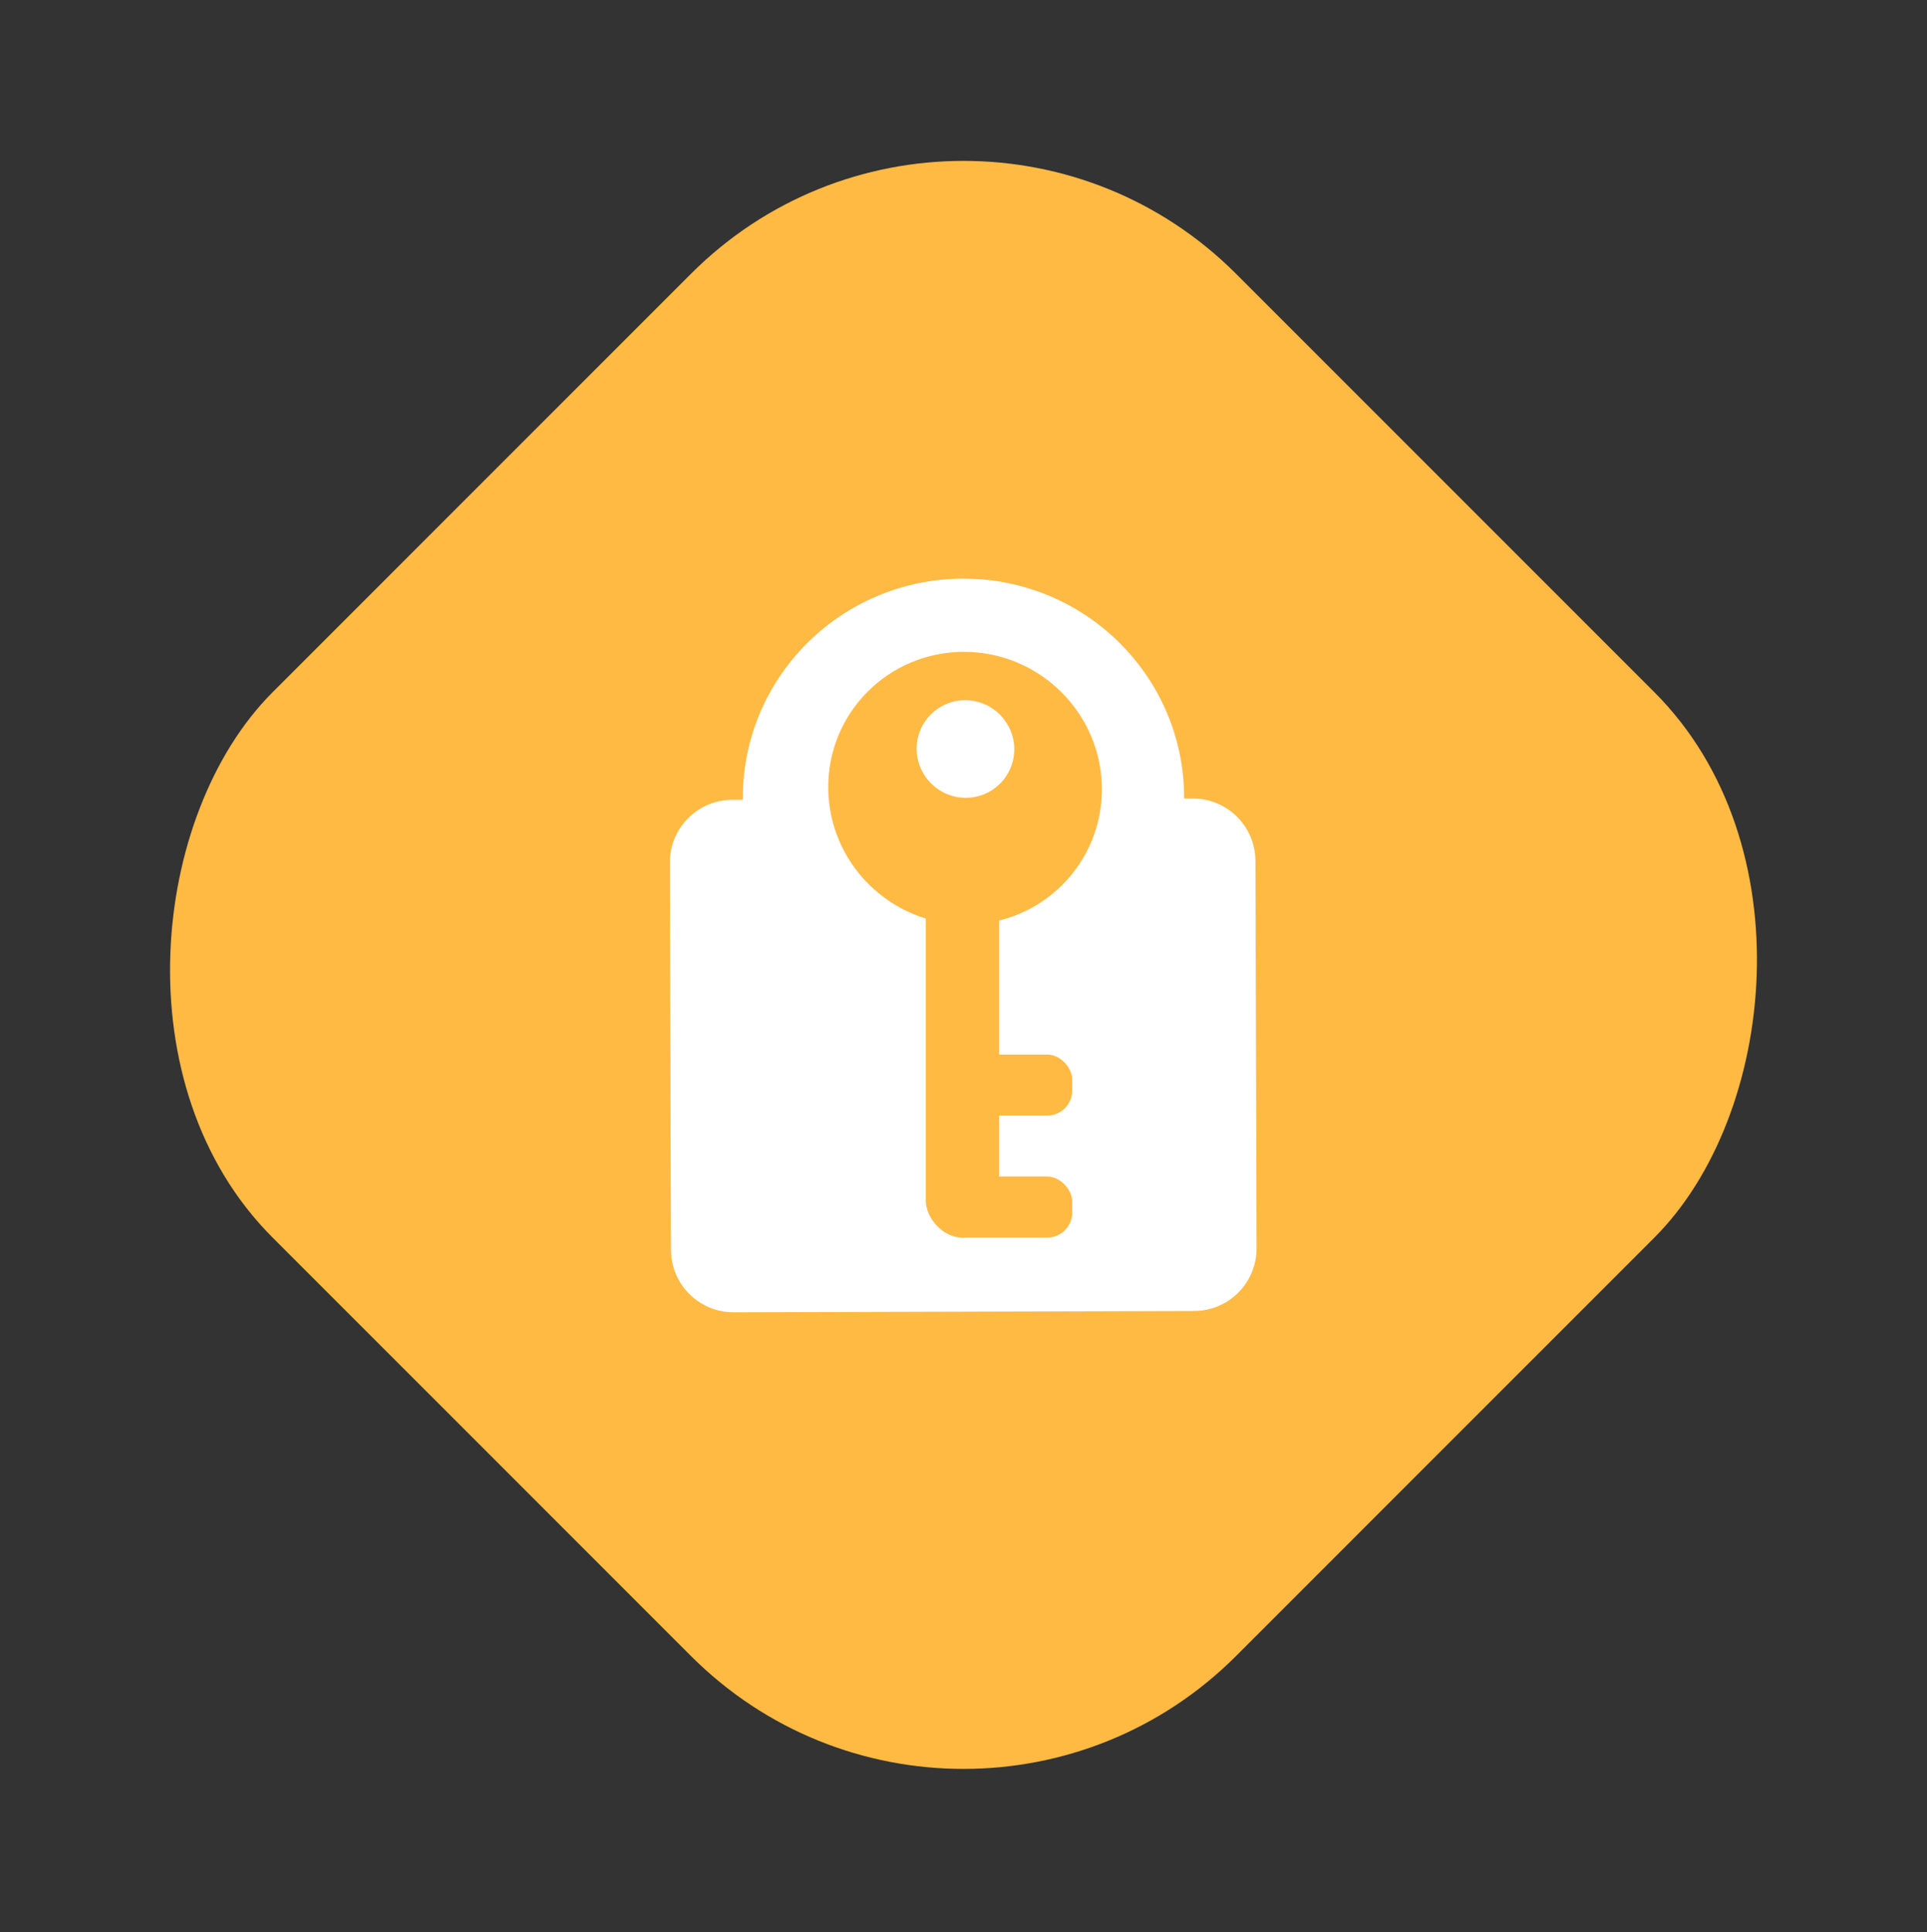 <svg width="400" height="401" viewBox="0 0 400 401" fill="none" xmlns="http://www.w3.org/2000/svg">
<rect x="0" y="0" width="400" height="401" fill="#333333" stroke="none"/>
<rect x="200" y="0.252" width="282.843" height="282.843" rx="80" transform="rotate(45 200 0.252)" fill="#FFBA44"/>
<path d="M139.039 179.028C139.017 171.848 144.82 166.011 152 165.99L247.56 165.714C254.74 165.693 260.578 171.496 260.599 178.676L260.837 259.041C260.858 266.221 255.055 272.058 247.876 272.079L152.315 272.355C145.136 272.376 139.298 266.572 139.277 259.393L139.039 179.028Z" fill="white"/>
<path d="M245.799 165.59C245.799 190.719 225.293 211.091 199.997 211.091C174.701 211.091 154.195 190.719 154.195 165.59C154.195 140.461 174.701 120.09 199.997 120.09C225.293 120.09 245.799 140.461 245.799 165.59Z" fill="white"/>
<path d="M245.799 165.59C245.799 190.719 225.293 211.091 199.997 211.091L245.799 211.091L245.799 165.59Z" fill="white"/>
<path d="M199.997 211.091C174.701 211.091 154.195 190.719 154.195 165.59L154.195 211.091L199.997 211.091Z" fill="white"/>
<ellipse rx="28.401" ry="28.298" transform="matrix(1 0 0.008 1 200.322 163.582)" fill="#FFBA44"/>
<rect x="192.182" y="160.609" width="15.195" height="96.236" rx="7.598" fill="#FFBA44"/>
<rect x="194.715" y="218.859" width="27.858" height="12.663" rx="5.2" fill="#FFBA44"/>
<rect x="194.715" y="244.184" width="27.858" height="12.663" rx="5.2" fill="#FFBA44"/>
<ellipse rx="10.13" ry="10.127" transform="matrix(1 0 0.006 1 200.408 155.447)" fill="white"/>
</svg>
